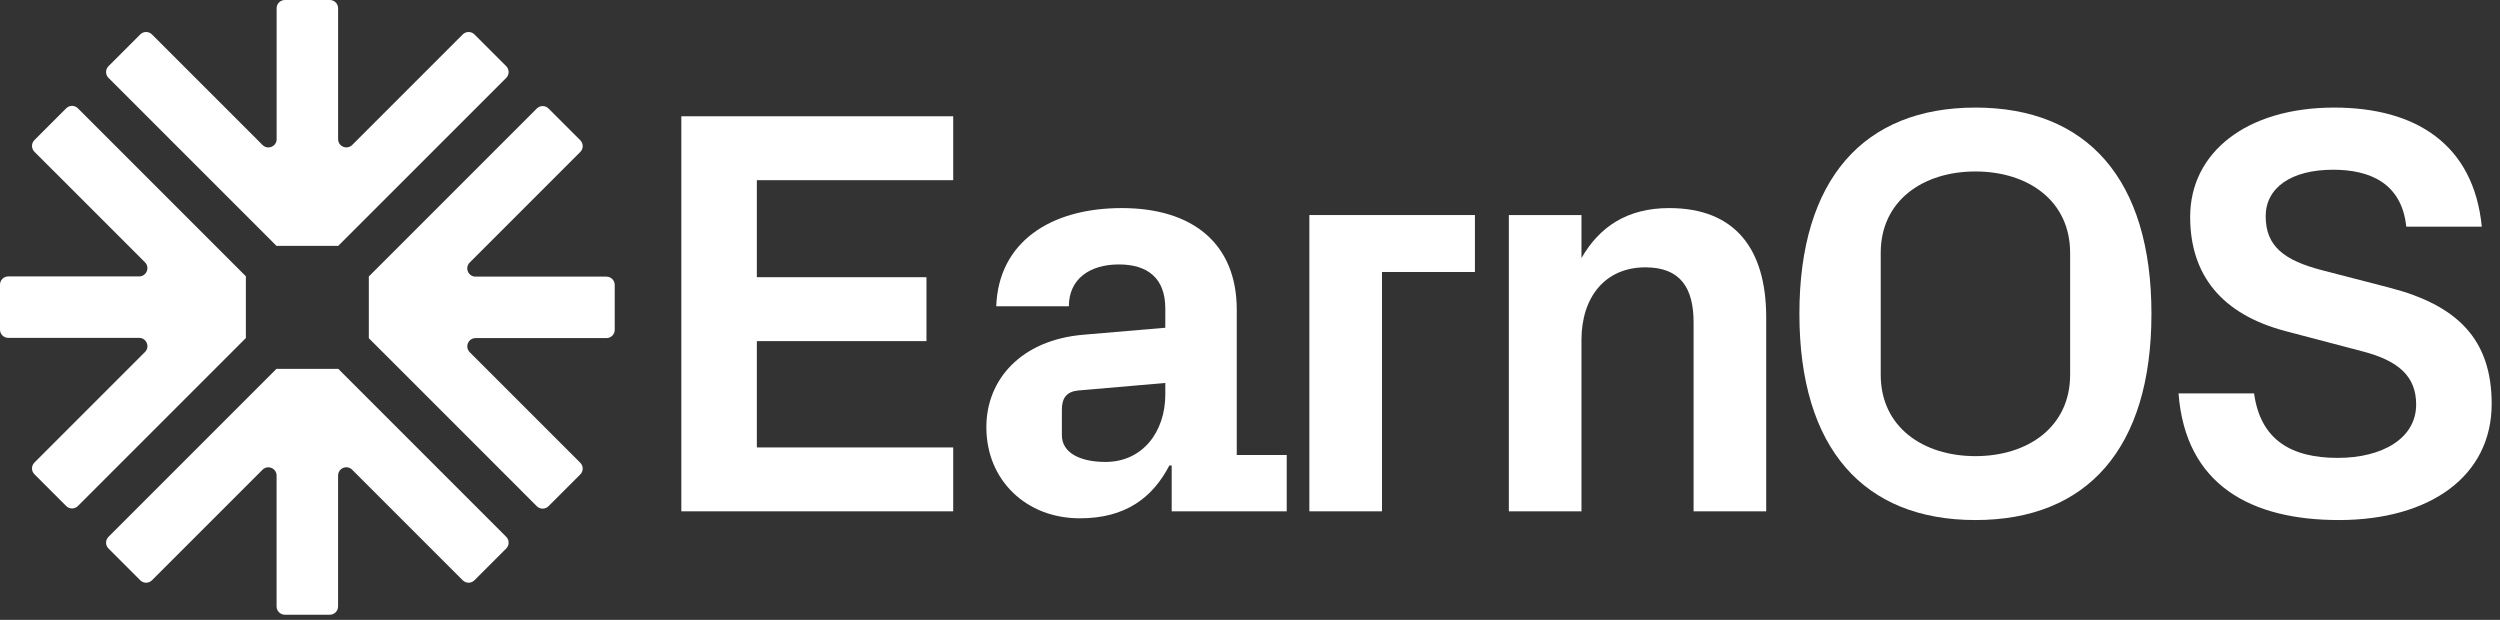 <svg width="121" height="30" viewBox="0 0 121 30" fill="none" xmlns="http://www.w3.org/2000/svg">
<rect x="0" y="0" width="121" height="30" fill="#333333" stroke="none"/>
<g clip-path="url(#clip0_2617_1516)">
<path fill-rule="evenodd" clip-rule="evenodd" d="M11.9 13.375C11.901 13.374 11.901 13.373 11.9 13.372L3.77 5.242C3.614 5.085 3.361 5.085 3.204 5.242L1.666 6.78C1.51 6.936 1.51 7.189 1.666 7.345L7.017 12.696C7.269 12.948 7.09 13.378 6.734 13.378H0.4C0.179 13.378 0 13.557 0 13.778V15.954C0 16.174 0.179 16.353 0.4 16.353H6.735C7.091 16.353 7.27 16.784 7.018 17.036L1.666 22.388C1.51 22.544 1.51 22.797 1.666 22.953L3.204 24.491C3.36 24.648 3.614 24.648 3.77 24.491L11.9 16.361C11.901 16.36 11.901 16.359 11.9 16.358L11.898 16.356C11.897 16.355 11.898 16.353 11.899 16.353C11.9 16.353 11.9 16.353 11.9 16.352V13.379C11.9 13.379 11.9 13.378 11.899 13.378C11.899 13.378 11.898 13.377 11.899 13.377L11.9 13.375Z" fill="white"/>
<path fill-rule="evenodd" clip-rule="evenodd" d="M17.851 16.368C17.85 16.369 17.85 16.37 17.851 16.37L25.982 24.501C26.138 24.657 26.391 24.657 26.547 24.501L28.086 22.963C28.242 22.807 28.242 22.554 28.086 22.398L22.735 17.047C22.483 16.795 22.662 16.364 23.018 16.364H29.352C29.573 16.364 29.752 16.185 29.752 15.965V13.789C29.752 13.568 29.573 13.389 29.352 13.389H23.016C22.66 13.389 22.482 12.959 22.734 12.707L28.086 7.355C28.242 7.199 28.242 6.946 28.086 6.789L26.547 5.251C26.391 5.095 26.138 5.095 25.982 5.251L17.852 13.381C17.851 13.382 17.851 13.384 17.852 13.385L17.854 13.387C17.855 13.388 17.854 13.389 17.853 13.389C17.852 13.389 17.851 13.39 17.851 13.391V16.363C17.851 16.364 17.852 16.364 17.852 16.364C17.853 16.364 17.854 16.365 17.853 16.366L17.851 16.368Z" fill="white"/>
<path fill-rule="evenodd" clip-rule="evenodd" d="M16.368 11.9C16.368 11.901 16.369 11.901 16.37 11.9L24.501 3.77C24.657 3.614 24.657 3.36 24.501 3.204L22.963 1.666C22.806 1.51 22.553 1.51 22.397 1.666L17.047 7.016C16.795 7.268 16.364 7.09 16.364 6.734V0.4C16.364 0.179 16.185 1.0474e-07 15.964 9.50851e-08L13.789 0C13.568 -9.65455e-09 13.389 0.179 13.389 0.4V6.736C13.389 7.092 12.959 7.27 12.707 7.018L7.355 1.666C7.198 1.51 6.945 1.51 6.789 1.666L5.251 3.204C5.095 3.361 5.095 3.614 5.251 3.77L13.381 11.9C13.382 11.901 13.384 11.901 13.385 11.9L13.387 11.898C13.388 11.897 13.389 11.898 13.389 11.899C13.389 11.9 13.39 11.9 13.391 11.9H16.363C16.364 11.9 16.364 11.9 16.364 11.899C16.364 11.899 16.365 11.898 16.366 11.899L16.368 11.9Z" fill="white"/>
<path fill-rule="evenodd" clip-rule="evenodd" d="M13.384 17.852C13.383 17.851 13.382 17.851 13.382 17.852L5.251 25.983C5.095 26.139 5.095 26.392 5.251 26.548L6.789 28.086C6.945 28.242 7.198 28.242 7.355 28.086L12.705 22.736C12.957 22.484 13.387 22.663 13.387 23.019V29.352C13.387 29.573 13.566 29.752 13.787 29.752H15.963C16.183 29.752 16.363 29.573 16.363 29.352V23.017C16.363 22.661 16.793 22.482 17.045 22.734L22.397 28.086C22.553 28.242 22.807 28.242 22.963 28.086L24.501 26.548C24.657 26.392 24.657 26.139 24.501 25.982L16.371 17.852C16.37 17.851 16.368 17.851 16.367 17.852L16.365 17.854C16.364 17.855 16.363 17.855 16.363 17.853C16.363 17.853 16.362 17.852 16.361 17.852H13.388C13.388 17.852 13.387 17.852 13.387 17.853C13.387 17.854 13.386 17.854 13.386 17.854L13.384 17.852Z" fill="white"/>
<path d="M32.976 24.748H46.135V21.656H36.631V16.51H44.841V13.417H36.631V8.721H46.135V5.628H32.976V24.748Z" fill="white"/>
<path d="M52.267 25.086C54.461 25.086 55.782 24.102 56.597 22.527H56.71V24.748H62.277V22.021H59.859V14.992C59.859 11.786 57.722 10.071 54.292 10.071C50.861 10.071 48.331 11.702 48.218 14.823H51.733C51.733 13.501 52.745 12.799 54.151 12.799C55.529 12.799 56.401 13.445 56.401 14.935V15.863L52.436 16.201C49.427 16.454 47.74 18.366 47.74 20.671C47.74 21.965 48.218 23.061 49.034 23.849C49.849 24.636 50.974 25.086 52.267 25.086ZM53.505 22.358C52.267 22.358 51.395 21.909 51.395 21.065V19.828C51.395 19.265 51.621 18.956 52.183 18.9L56.401 18.535V19.097C56.401 20.896 55.304 22.358 53.505 22.358Z" fill="white"/>
<path d="M63.373 24.748H66.888V13.164H71.386V10.408H63.373V24.748Z" fill="white"/>
<path d="M81.97 24.748H85.484V15.357C85.484 12.067 83.994 10.071 80.789 10.071C78.764 10.071 77.415 10.971 76.543 12.489V10.409H73.028V24.748H76.543V16.454C76.543 14.373 77.696 12.939 79.636 12.939C81.323 12.939 81.97 13.923 81.97 15.61V24.748Z" fill="white"/>
<path d="M104.13 15.188C104.13 8.665 101.009 5.207 95.611 5.207C90.212 5.207 87.091 8.665 87.091 15.188C87.091 21.712 90.212 25.17 95.611 25.17C101.009 25.17 104.13 21.712 104.13 15.188ZM95.611 22.077C93.08 22.077 91.027 20.671 91.027 18.141V12.236C91.027 9.705 93.08 8.299 95.611 8.299C98.141 8.299 100.194 9.705 100.194 12.236V18.141C100.194 20.671 98.141 22.077 95.611 22.077Z" fill="white"/>
<path d="M112.921 8.215C114.664 8.215 116.239 8.834 116.464 10.971H120.119C119.725 6.978 116.914 5.207 112.977 5.207C108.703 5.207 106.004 7.4 106.004 10.493C106.004 13.305 107.522 15.216 110.643 16.032L114.383 17.016C116.098 17.466 116.942 18.225 116.942 19.575C116.942 21.234 115.283 22.162 113.146 22.162C110.896 22.162 109.406 21.29 109.097 19.041H105.441C105.779 23.483 108.956 25.17 113.202 25.17C117.588 25.17 120.597 23.061 120.597 19.547C120.597 16.397 118.91 14.767 115.648 13.923L112.387 13.079C110.559 12.601 109.659 11.927 109.659 10.465C109.659 9.087 110.896 8.215 112.921 8.215Z" fill="white"/>
</g>
<defs>
<clipPath id="clip0_2617_1516">
<rect width="120.744" height="30" fill="white"/>
</clipPath>
</defs>
</svg>
